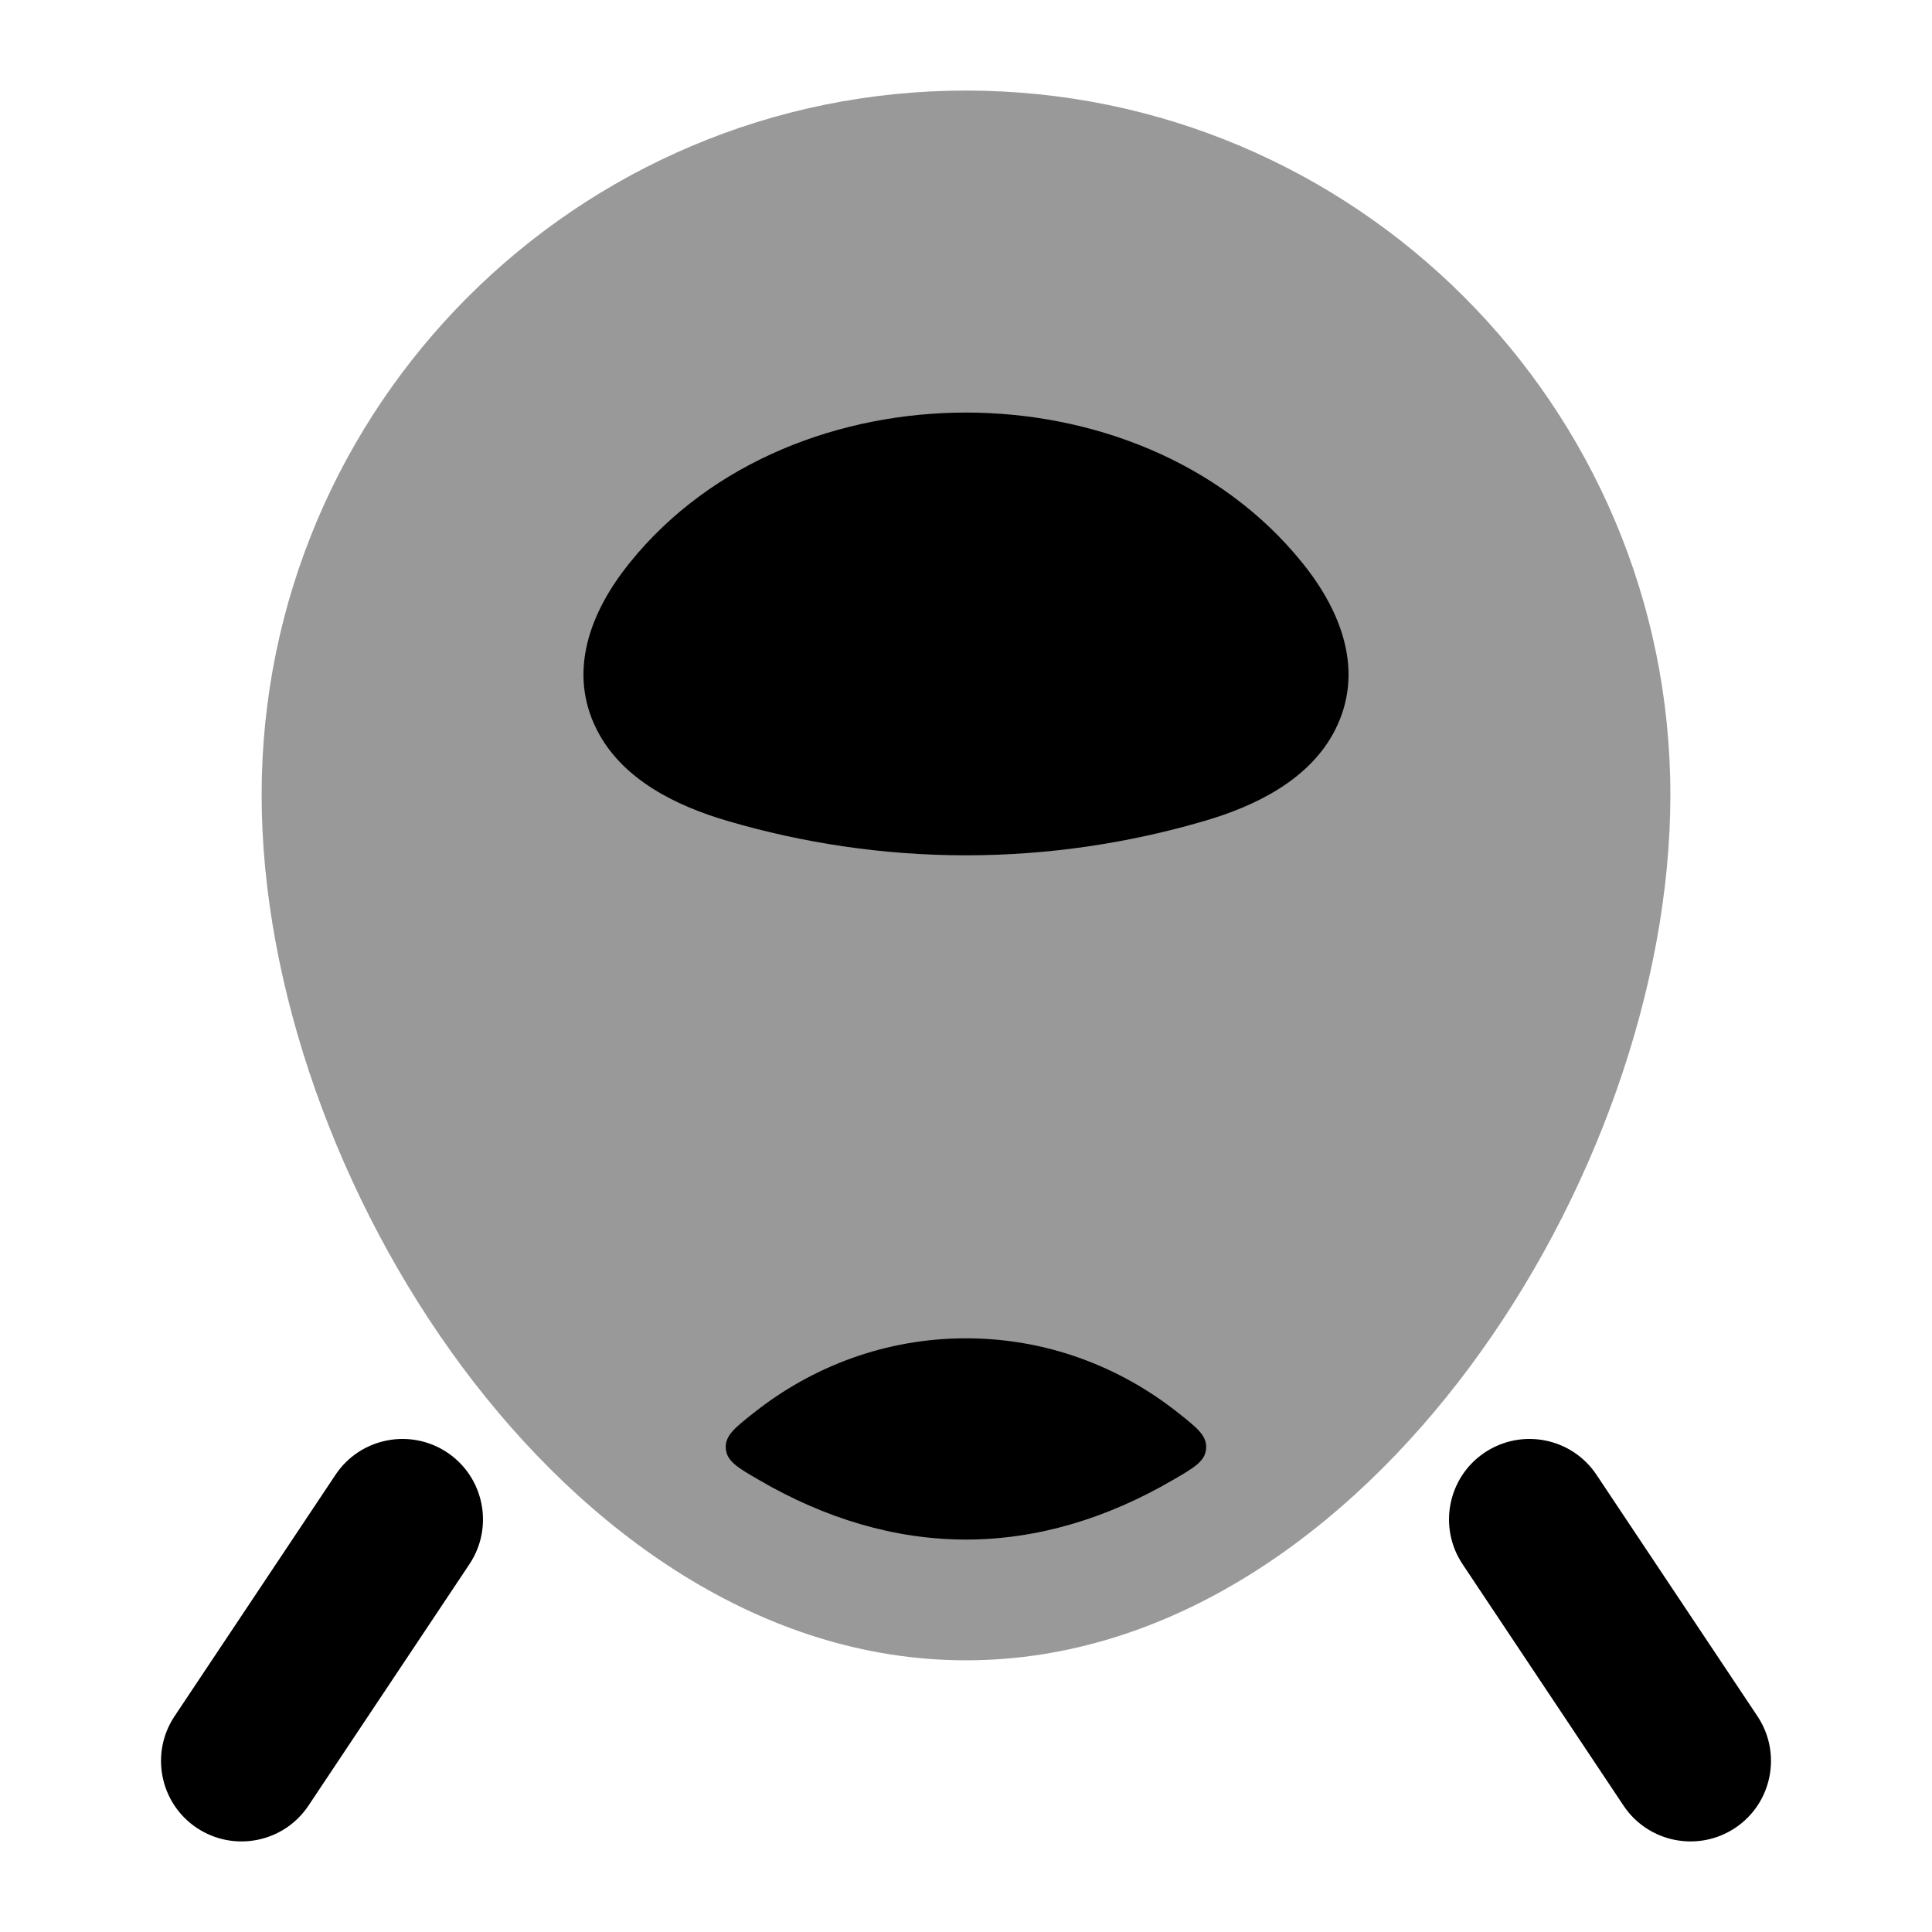 <svg width="24" height="24" viewBox="0 0 24 24" xmlns="http://www.w3.org/2000/svg">
<path opacity="0.4" d="M12 1.125C7.168 1.125 3.25 5.043 3.25 9.875C3.25 12.266 4.211 14.92 5.741 16.979C7.266 19.031 9.464 20.625 12 20.625C14.536 20.625 16.734 19.031 18.259 16.979C19.79 14.92 20.75 12.266 20.75 9.875C20.75 5.043 16.832 1.125 12 1.125Z" fill="currentColor"/>
<path fill-rule="evenodd" clip-rule="evenodd" d="M12 19.125C11.113 19.125 10.245 18.861 9.429 18.385C9.161 18.23 9.028 18.152 9.016 17.994C9.005 17.836 9.122 17.742 9.358 17.555C10.095 16.969 11.011 16.625 12 16.625C12.988 16.625 13.905 16.969 14.641 17.555C14.877 17.742 14.994 17.836 14.983 17.994C14.971 18.152 14.838 18.23 14.57 18.385C13.754 18.861 12.886 19.125 12 19.125Z" fill="currentColor"/>
<path d="M12 5.125C13.548 5.125 15.155 5.721 16.179 6.993C16.671 7.602 16.95 8.346 16.586 9.066C16.269 9.691 15.585 10.016 14.962 10.198C14.038 10.469 13.041 10.625 12 10.625C10.959 10.625 9.961 10.469 9.038 10.198C8.415 10.016 7.731 9.691 7.414 9.066C7.05 8.346 7.329 7.602 7.821 6.993C8.844 5.721 10.452 5.125 12 5.125Z" fill="currentColor"/>
<path fill-rule="evenodd" clip-rule="evenodd" d="M5.555 18.043C6.014 18.349 6.138 18.97 5.832 19.43L3.832 22.43C3.526 22.889 2.905 23.013 2.445 22.707C1.986 22.401 1.862 21.78 2.168 21.32L4.168 18.32C4.474 17.861 5.095 17.737 5.555 18.043ZM18.445 18.043C18.905 17.737 19.526 17.861 19.832 18.32L21.832 21.32C22.138 21.78 22.014 22.401 21.555 22.707C21.095 23.013 20.474 22.889 20.168 22.43L18.168 19.43C17.862 18.97 17.986 18.349 18.445 18.043Z" fill="currentColor"/>
</svg>
